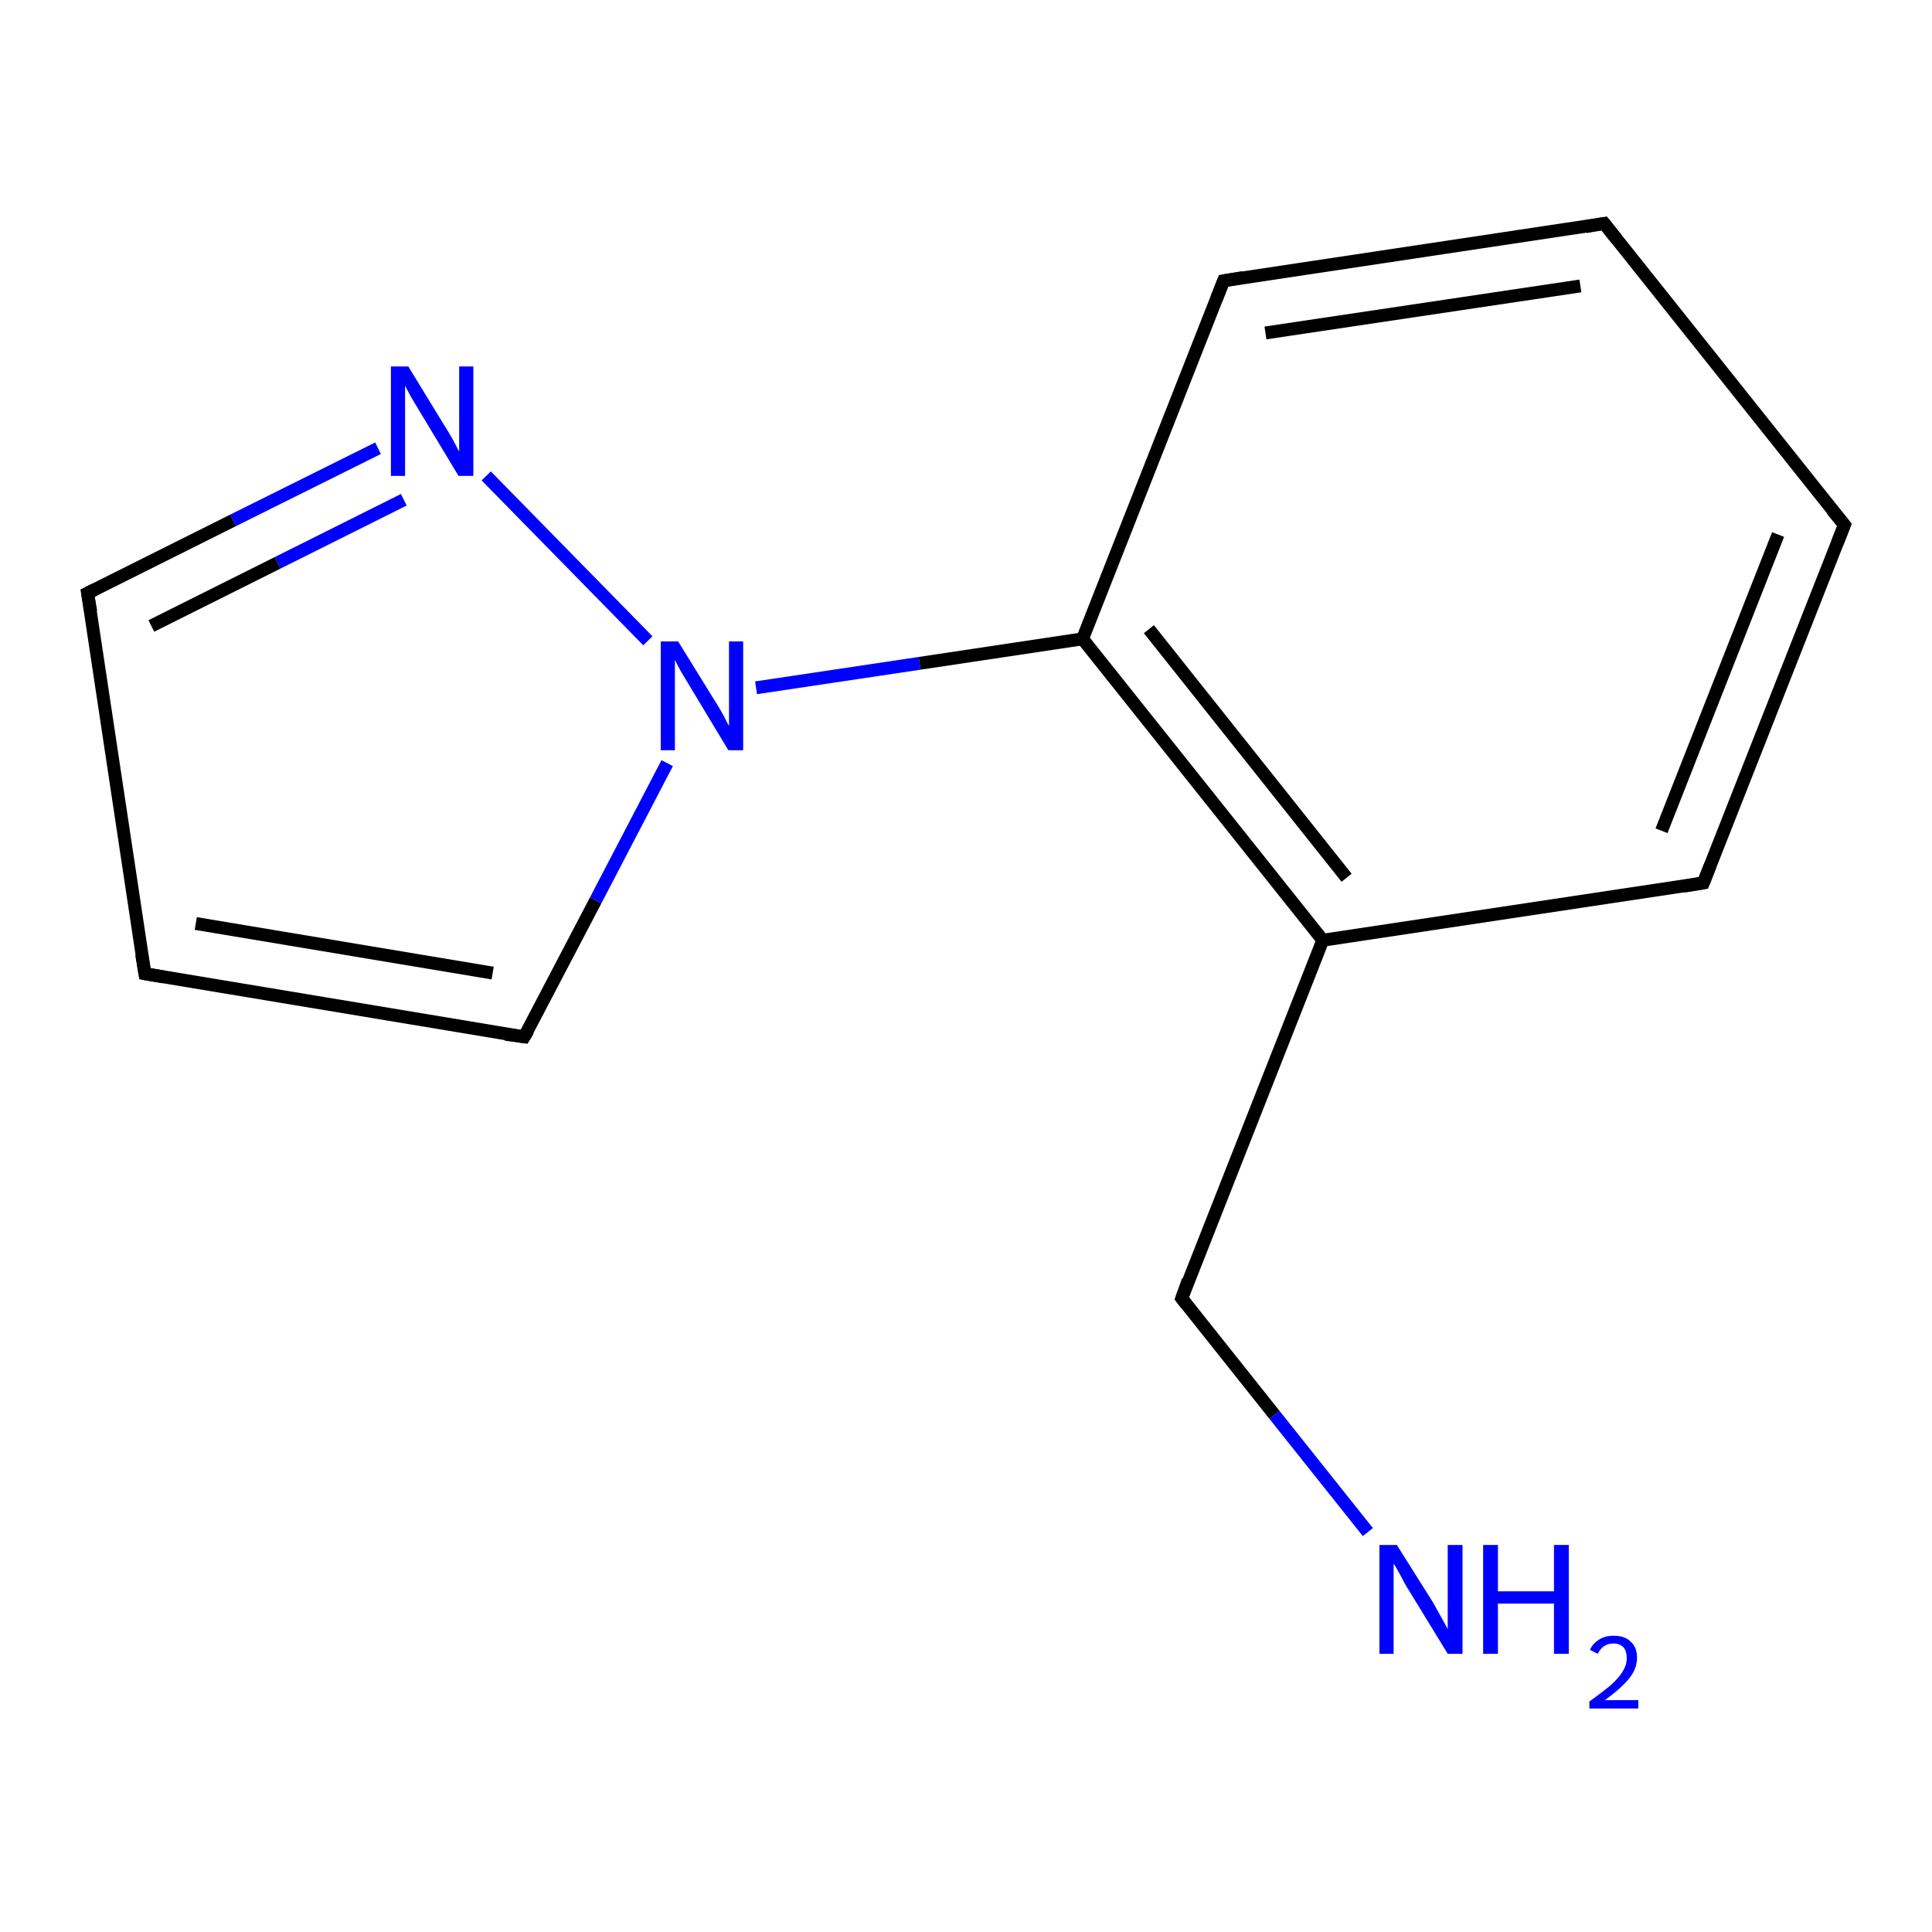 <?xml version='1.0' encoding='iso-8859-1'?>
<svg version='1.1' baseProfile='full'
              xmlns='http://www.w3.org/2000/svg'
                      xmlns:rdkit='http://www.rdkit.org/xml'
                      xmlns:xlink='http://www.w3.org/1999/xlink'
                  xml:space='preserve'
width='300px' height='300px' viewBox='0 0 300 300'>
<!-- END OF HEADER -->
<rect style='opacity:1.0;fill:#FFFFFF;stroke:none' width='300.0' height='300.0' x='0.0' y='0.0'> </rect>
<path class='bond-0 atom-0 atom-1' d='M 58.7,69.6 L 36.2,80.8' style='fill:none;fill-rule:evenodd;stroke:#0000FF;stroke-width:2.0px;stroke-linecap:butt;stroke-linejoin:miter;stroke-opacity:1' />
<path class='bond-0 atom-0 atom-1' d='M 36.2,80.8 L 13.6,92.1' style='fill:none;fill-rule:evenodd;stroke:#000000;stroke-width:2.0px;stroke-linecap:butt;stroke-linejoin:miter;stroke-opacity:1' />
<path class='bond-0 atom-0 atom-1' d='M 62.7,77.6 L 43.1,87.4' style='fill:none;fill-rule:evenodd;stroke:#0000FF;stroke-width:2.0px;stroke-linecap:butt;stroke-linejoin:miter;stroke-opacity:1' />
<path class='bond-0 atom-0 atom-1' d='M 43.1,87.4 L 23.5,97.2' style='fill:none;fill-rule:evenodd;stroke:#000000;stroke-width:2.0px;stroke-linecap:butt;stroke-linejoin:miter;stroke-opacity:1' />
<path class='bond-1 atom-1 atom-2' d='M 13.6,92.1 L 22.5,151.2' style='fill:none;fill-rule:evenodd;stroke:#000000;stroke-width:2.0px;stroke-linecap:butt;stroke-linejoin:miter;stroke-opacity:1' />
<path class='bond-2 atom-2 atom-3' d='M 22.5,151.2 L 81.4,161.0' style='fill:none;fill-rule:evenodd;stroke:#000000;stroke-width:2.0px;stroke-linecap:butt;stroke-linejoin:miter;stroke-opacity:1' />
<path class='bond-2 atom-2 atom-3' d='M 30.4,143.4 L 76.5,151.1' style='fill:none;fill-rule:evenodd;stroke:#000000;stroke-width:2.0px;stroke-linecap:butt;stroke-linejoin:miter;stroke-opacity:1' />
<path class='bond-3 atom-3 atom-4' d='M 81.4,161.0 L 92.5,139.8' style='fill:none;fill-rule:evenodd;stroke:#000000;stroke-width:2.0px;stroke-linecap:butt;stroke-linejoin:miter;stroke-opacity:1' />
<path class='bond-3 atom-3 atom-4' d='M 92.5,139.8 L 103.6,118.5' style='fill:none;fill-rule:evenodd;stroke:#0000FF;stroke-width:2.0px;stroke-linecap:butt;stroke-linejoin:miter;stroke-opacity:1' />
<path class='bond-4 atom-4 atom-5' d='M 117.4,106.8 L 142.8,103.0' style='fill:none;fill-rule:evenodd;stroke:#0000FF;stroke-width:2.0px;stroke-linecap:butt;stroke-linejoin:miter;stroke-opacity:1' />
<path class='bond-4 atom-4 atom-5' d='M 142.8,103.0 L 168.1,99.2' style='fill:none;fill-rule:evenodd;stroke:#000000;stroke-width:2.0px;stroke-linecap:butt;stroke-linejoin:miter;stroke-opacity:1' />
<path class='bond-5 atom-5 atom-6' d='M 168.1,99.2 L 205.4,146.0' style='fill:none;fill-rule:evenodd;stroke:#000000;stroke-width:2.0px;stroke-linecap:butt;stroke-linejoin:miter;stroke-opacity:1' />
<path class='bond-5 atom-5 atom-6' d='M 178.4,97.7 L 209.1,136.3' style='fill:none;fill-rule:evenodd;stroke:#000000;stroke-width:2.0px;stroke-linecap:butt;stroke-linejoin:miter;stroke-opacity:1' />
<path class='bond-6 atom-6 atom-7' d='M 205.4,146.0 L 264.5,137.1' style='fill:none;fill-rule:evenodd;stroke:#000000;stroke-width:2.0px;stroke-linecap:butt;stroke-linejoin:miter;stroke-opacity:1' />
<path class='bond-7 atom-7 atom-8' d='M 264.5,137.1 L 286.4,81.5' style='fill:none;fill-rule:evenodd;stroke:#000000;stroke-width:2.0px;stroke-linecap:butt;stroke-linejoin:miter;stroke-opacity:1' />
<path class='bond-7 atom-7 atom-8' d='M 258.0,129.0 L 276.1,83.0' style='fill:none;fill-rule:evenodd;stroke:#000000;stroke-width:2.0px;stroke-linecap:butt;stroke-linejoin:miter;stroke-opacity:1' />
<path class='bond-8 atom-8 atom-9' d='M 286.4,81.5 L 249.1,34.7' style='fill:none;fill-rule:evenodd;stroke:#000000;stroke-width:2.0px;stroke-linecap:butt;stroke-linejoin:miter;stroke-opacity:1' />
<path class='bond-9 atom-9 atom-10' d='M 249.1,34.7 L 190.0,43.6' style='fill:none;fill-rule:evenodd;stroke:#000000;stroke-width:2.0px;stroke-linecap:butt;stroke-linejoin:miter;stroke-opacity:1' />
<path class='bond-9 atom-9 atom-10' d='M 245.4,44.4 L 196.5,51.7' style='fill:none;fill-rule:evenodd;stroke:#000000;stroke-width:2.0px;stroke-linecap:butt;stroke-linejoin:miter;stroke-opacity:1' />
<path class='bond-10 atom-6 atom-11' d='M 205.4,146.0 L 183.5,201.6' style='fill:none;fill-rule:evenodd;stroke:#000000;stroke-width:2.0px;stroke-linecap:butt;stroke-linejoin:miter;stroke-opacity:1' />
<path class='bond-11 atom-11 atom-12' d='M 183.5,201.6 L 197.9,219.7' style='fill:none;fill-rule:evenodd;stroke:#000000;stroke-width:2.0px;stroke-linecap:butt;stroke-linejoin:miter;stroke-opacity:1' />
<path class='bond-11 atom-11 atom-12' d='M 197.9,219.7 L 212.4,237.9' style='fill:none;fill-rule:evenodd;stroke:#0000FF;stroke-width:2.0px;stroke-linecap:butt;stroke-linejoin:miter;stroke-opacity:1' />
<path class='bond-12 atom-4 atom-0' d='M 100.6,99.5 L 75.5,73.9' style='fill:none;fill-rule:evenodd;stroke:#0000FF;stroke-width:2.0px;stroke-linecap:butt;stroke-linejoin:miter;stroke-opacity:1' />
<path class='bond-13 atom-10 atom-5' d='M 190.0,43.6 L 168.1,99.2' style='fill:none;fill-rule:evenodd;stroke:#000000;stroke-width:2.0px;stroke-linecap:butt;stroke-linejoin:miter;stroke-opacity:1' />
<path d='M 14.8,91.5 L 13.6,92.1 L 14.1,95.0' style='fill:none;stroke:#000000;stroke-width:2.0px;stroke-linecap:butt;stroke-linejoin:miter;stroke-opacity:1;' />
<path d='M 22.0,148.2 L 22.5,151.2 L 25.4,151.7' style='fill:none;stroke:#000000;stroke-width:2.0px;stroke-linecap:butt;stroke-linejoin:miter;stroke-opacity:1;' />
<path d='M 78.5,160.6 L 81.4,161.0 L 82.0,160.0' style='fill:none;stroke:#000000;stroke-width:2.0px;stroke-linecap:butt;stroke-linejoin:miter;stroke-opacity:1;' />
<path d='M 261.5,137.6 L 264.5,137.1 L 265.6,134.3' style='fill:none;stroke:#000000;stroke-width:2.0px;stroke-linecap:butt;stroke-linejoin:miter;stroke-opacity:1;' />
<path d='M 285.3,84.3 L 286.4,81.5 L 284.5,79.2' style='fill:none;stroke:#000000;stroke-width:2.0px;stroke-linecap:butt;stroke-linejoin:miter;stroke-opacity:1;' />
<path d='M 251.0,37.1 L 249.1,34.7 L 246.2,35.2' style='fill:none;stroke:#000000;stroke-width:2.0px;stroke-linecap:butt;stroke-linejoin:miter;stroke-opacity:1;' />
<path d='M 193.0,43.1 L 190.0,43.6 L 188.9,46.4' style='fill:none;stroke:#000000;stroke-width:2.0px;stroke-linecap:butt;stroke-linejoin:miter;stroke-opacity:1;' />
<path d='M 184.5,198.8 L 183.5,201.6 L 184.2,202.5' style='fill:none;stroke:#000000;stroke-width:2.0px;stroke-linecap:butt;stroke-linejoin:miter;stroke-opacity:1;' />
<path class='atom-0' d='M 63.4 56.9
L 68.9 65.9
Q 69.5 66.8, 70.4 68.4
Q 71.2 70.0, 71.3 70.1
L 71.3 56.9
L 73.5 56.9
L 73.5 73.9
L 71.2 73.9
L 65.3 64.1
Q 64.6 62.9, 63.8 61.6
Q 63.1 60.3, 62.9 59.9
L 62.9 73.9
L 60.7 73.9
L 60.7 56.9
L 63.4 56.9
' fill='#0000FF'/>
<path class='atom-4' d='M 105.3 99.6
L 110.8 108.5
Q 111.4 109.4, 112.3 111.0
Q 113.1 112.6, 113.2 112.7
L 113.2 99.6
L 115.4 99.6
L 115.4 116.5
L 113.1 116.5
L 107.2 106.7
Q 106.5 105.5, 105.7 104.2
Q 105.0 102.9, 104.8 102.5
L 104.8 116.5
L 102.6 116.5
L 102.6 99.6
L 105.3 99.6
' fill='#0000FF'/>
<path class='atom-12' d='M 216.9 239.9
L 222.5 248.8
Q 223.0 249.7, 223.9 251.3
Q 224.8 252.9, 224.8 253.0
L 224.8 239.9
L 227.1 239.9
L 227.1 256.8
L 224.8 256.8
L 218.8 247.0
Q 218.1 245.9, 217.4 244.5
Q 216.7 243.2, 216.4 242.8
L 216.4 256.8
L 214.2 256.8
L 214.2 239.9
L 216.9 239.9
' fill='#0000FF'/>
<path class='atom-12' d='M 230.3 239.9
L 232.6 239.9
L 232.6 247.1
L 241.3 247.1
L 241.3 239.9
L 243.6 239.9
L 243.6 256.8
L 241.3 256.8
L 241.3 249.0
L 232.6 249.0
L 232.6 256.8
L 230.3 256.8
L 230.3 239.9
' fill='#0000FF'/>
<path class='atom-12' d='M 246.9 256.2
Q 247.3 255.2, 248.3 254.6
Q 249.2 254.0, 250.6 254.0
Q 252.3 254.0, 253.2 254.9
Q 254.2 255.8, 254.2 257.4
Q 254.2 259.1, 253.0 260.6
Q 251.7 262.2, 249.2 264.0
L 254.4 264.0
L 254.4 265.3
L 246.8 265.3
L 246.8 264.2
Q 248.9 262.7, 250.2 261.6
Q 251.4 260.5, 252.0 259.5
Q 252.6 258.5, 252.6 257.5
Q 252.6 256.4, 252.1 255.8
Q 251.5 255.2, 250.6 255.2
Q 249.7 255.2, 249.1 255.6
Q 248.5 256.0, 248.1 256.8
L 246.9 256.2
' fill='#0000FF'/>
</svg>
